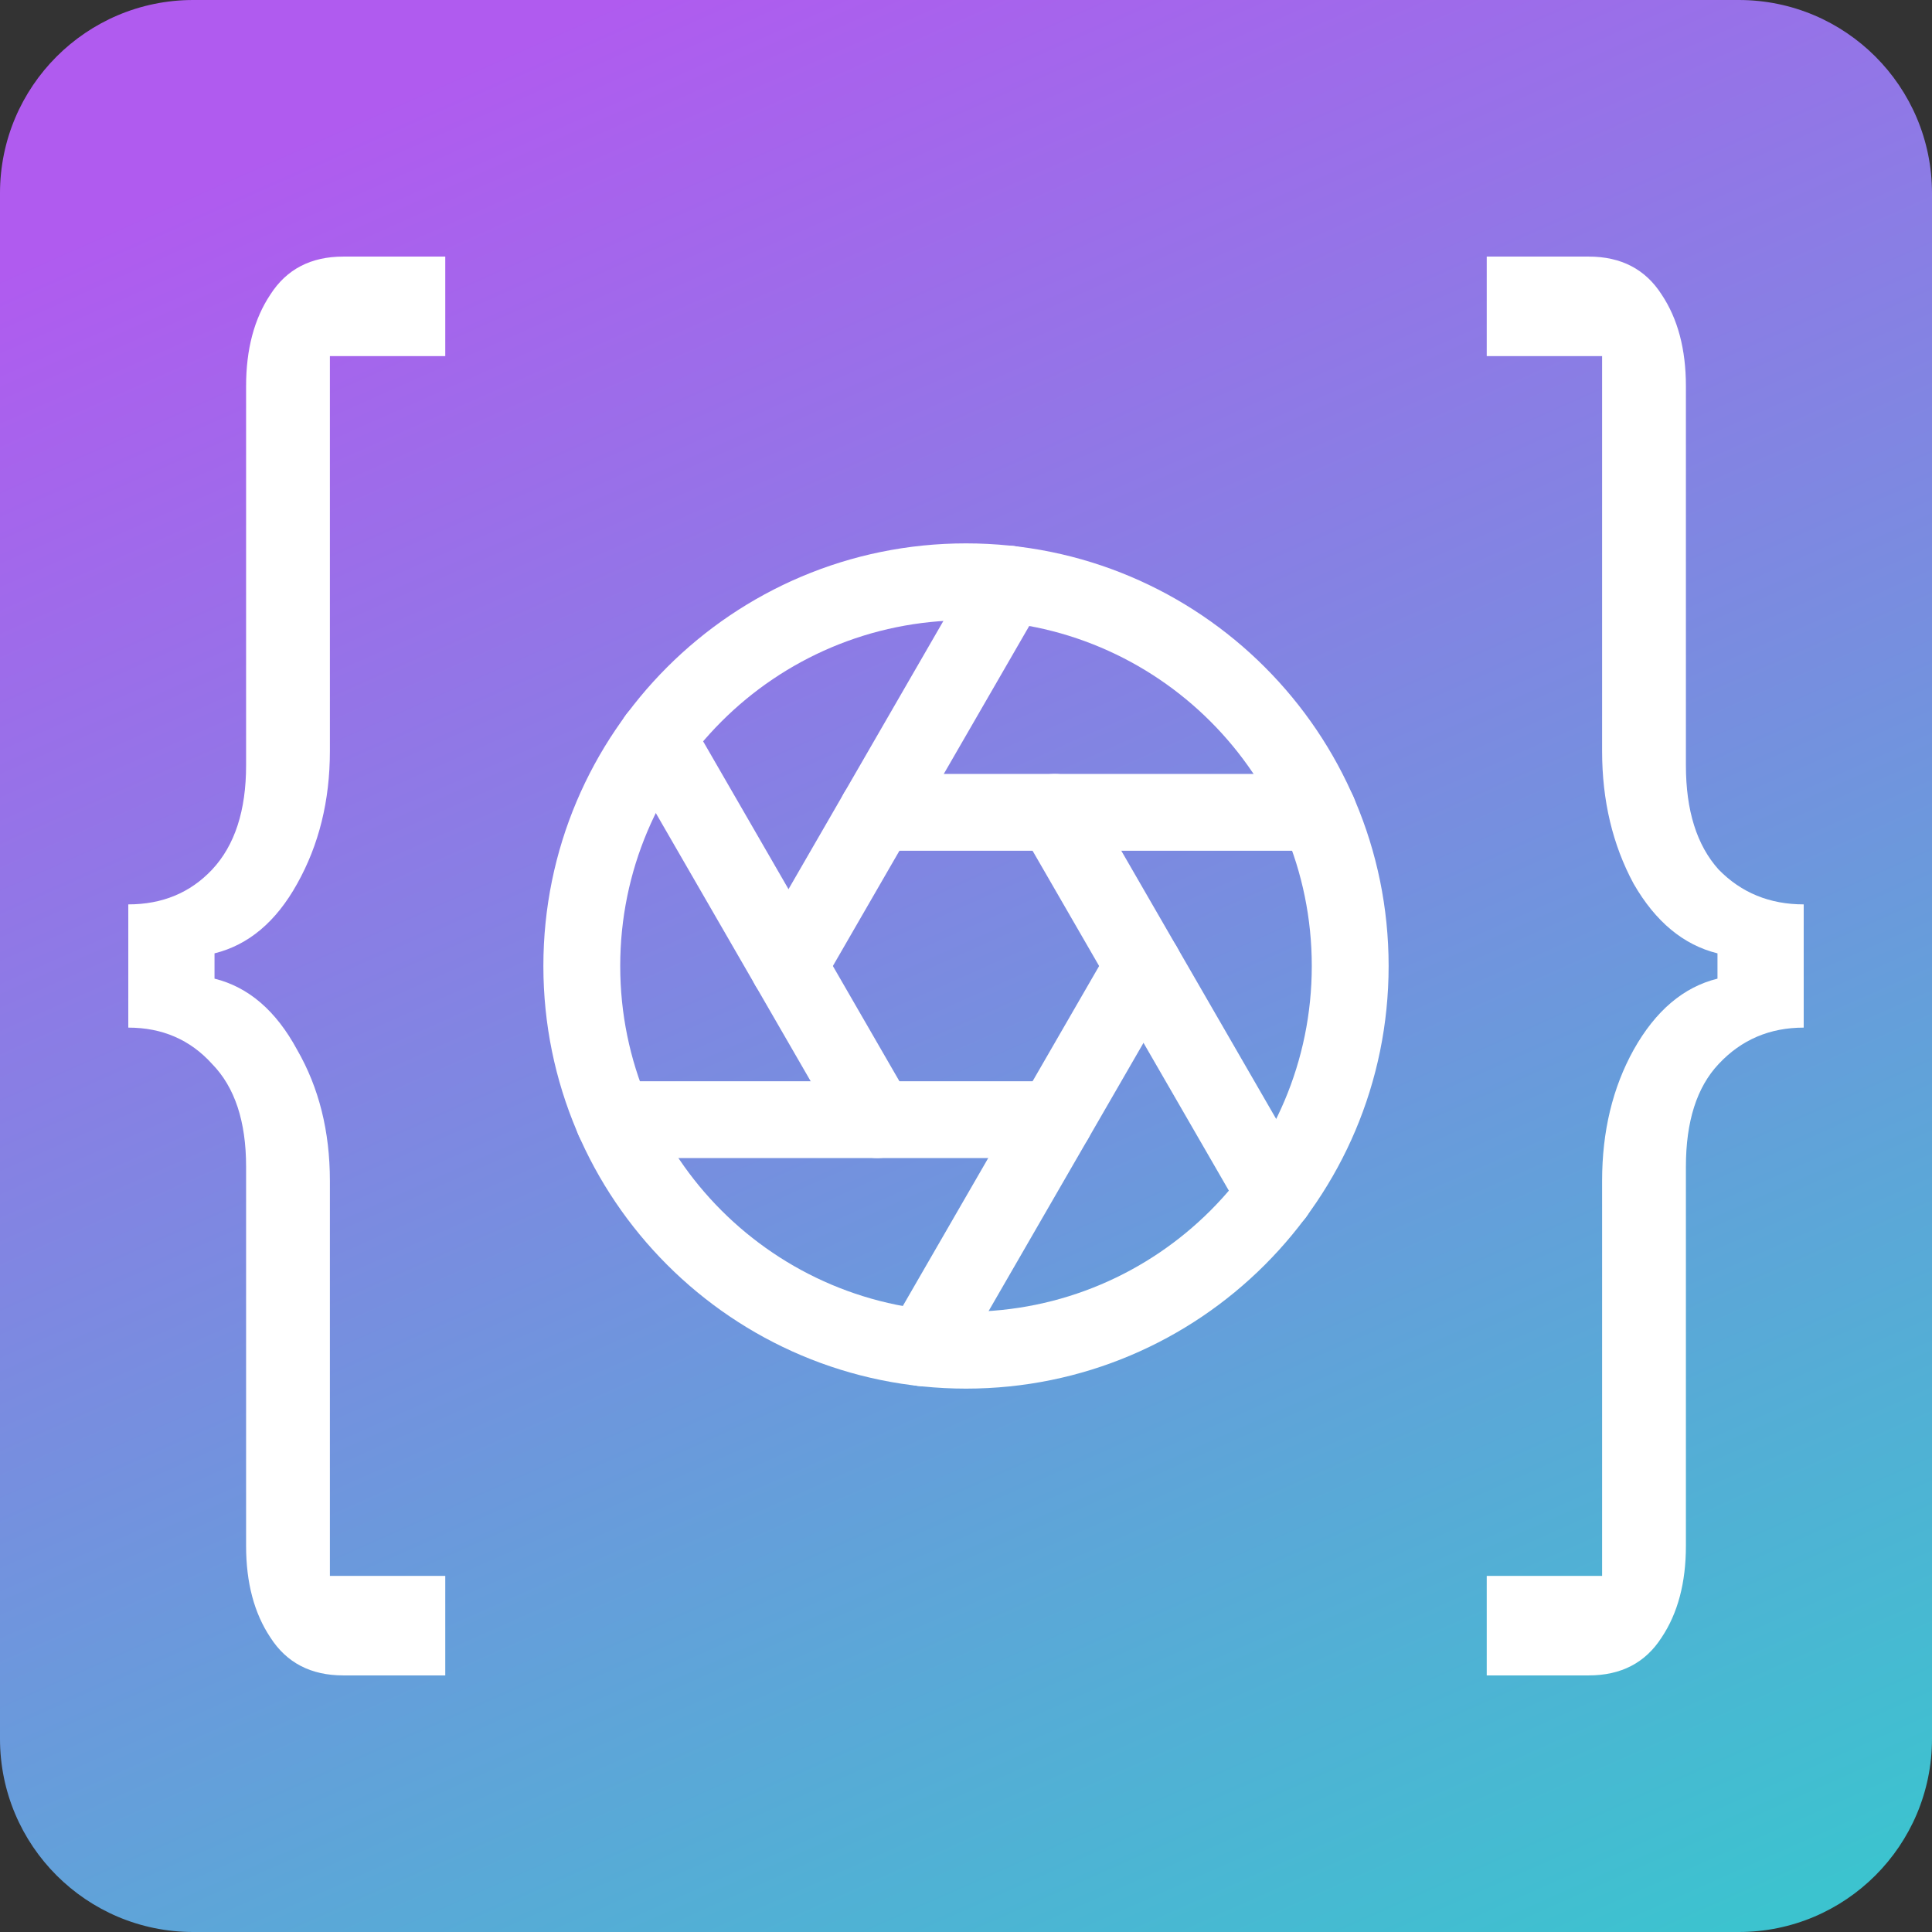 <svg width="256" height="256" viewBox="0 0 256 256" fill="none" xmlns="http://www.w3.org/2000/svg">
<rect x="0" y="0" width="256" height="256" fill="#333333" stroke="none"/>
<path d="M230.4 0H25.6C11.461 0 0 11.461 0 25.6V230.4C0 244.538 11.461 256 25.6 256H230.4C244.538 256 256 244.538 256 230.4V25.6C256 11.461 244.538 0 230.4 0Z" fill="url(#paint0_linear)"/>
<path fill-rule="evenodd" clip-rule="evenodd" d="M128 82.182C102.695 82.182 82.182 102.695 82.182 128C82.182 153.305 102.695 173.818 128 173.818C153.305 173.818 173.818 153.305 173.818 128C173.818 102.695 153.305 82.182 128 82.182ZM72 128C72 97.072 97.072 72 128 72C158.928 72 184 97.072 184 128C184 158.928 158.928 184 128 184C97.072 184 72 158.928 72 128Z" fill="white"/>
<path fill-rule="evenodd" clip-rule="evenodd" d="M137.214 103.229C139.649 101.823 142.762 102.657 144.168 105.092L173.39 155.696C174.796 158.131 173.962 161.244 171.527 162.65C169.092 164.056 165.979 163.222 164.573 160.787L135.351 110.184C133.945 107.749 134.779 104.635 137.214 103.229Z" fill="white"/>
<path fill-rule="evenodd" clip-rule="evenodd" d="M111.149 107.638C111.149 104.827 113.429 102.547 116.24 102.547H174.684C177.496 102.547 179.775 104.827 179.775 107.638C179.775 110.45 177.496 112.729 174.684 112.729H116.24C113.429 112.729 111.149 110.45 111.149 107.638Z" fill="white"/>
<path fill-rule="evenodd" clip-rule="evenodd" d="M136.248 72.99C138.683 74.396 139.517 77.509 138.11 79.944L108.889 130.548C107.483 132.983 104.369 133.817 101.934 132.411C99.499 131.005 98.665 127.891 100.071 125.456L129.293 74.852C130.699 72.418 133.813 71.584 136.248 72.99Z" fill="white"/>
<path fill-rule="evenodd" clip-rule="evenodd" d="M84.473 93.352C86.908 91.945 90.021 92.779 91.427 95.214L120.649 145.818C122.055 148.253 121.221 151.366 118.786 152.772C116.351 154.178 113.238 153.344 111.832 150.91L82.61 100.306C81.204 97.871 82.038 94.757 84.473 93.352Z" fill="white"/>
<path fill-rule="evenodd" clip-rule="evenodd" d="M76.226 148.362C76.226 145.55 78.505 143.271 81.317 143.271H139.76C142.572 143.271 144.851 145.55 144.851 148.362C144.851 151.173 142.572 153.453 139.76 153.453H81.317C78.505 153.453 76.226 151.173 76.226 148.362Z" fill="white"/>
<path fill-rule="evenodd" clip-rule="evenodd" d="M154.066 123.591C156.501 124.997 157.335 128.111 155.929 130.546L126.707 181.149C125.301 183.584 122.187 184.418 119.752 183.012C117.318 181.606 116.484 178.492 117.89 176.058L147.111 125.454C148.517 123.019 151.631 122.185 154.066 123.591Z" fill="white"/>
<path d="M45.483 222C41.192 222 37.973 220.325 35.828 216.976C33.682 213.765 32.609 209.718 32.609 204.833V154.588C32.609 148.586 31.107 144.05 28.103 140.98C25.207 137.77 21.506 136.165 17 136.165V119.835C21.506 119.835 25.207 118.3 28.103 115.229C31.107 112.019 32.609 107.414 32.609 101.412V51.167C32.609 46.282 33.682 42.235 35.828 39.025C37.973 35.675 41.192 34 45.483 34H59V47.189H43.713V99.528C43.713 106.088 42.264 111.95 39.368 117.114C36.578 122.138 32.931 125.209 28.425 126.325V129.675C32.931 130.791 36.578 133.932 39.368 139.096C42.264 144.12 43.713 149.912 43.713 156.472V208.811H59V222H45.483Z" fill="white"/>
<path d="M210.517 34C214.808 34 218.027 35.675 220.172 39.025C222.318 42.235 223.391 46.282 223.391 51.167V101.412C223.391 107.414 224.839 112.019 227.736 115.229C230.739 118.3 234.494 119.835 239 119.835V136.165C234.494 136.165 230.739 137.77 227.736 140.98C224.839 144.05 223.391 148.586 223.391 154.588V204.833C223.391 209.718 222.318 213.765 220.172 216.976C218.027 220.325 214.808 222 210.517 222H197V208.811H212.287V156.472C212.287 149.912 213.682 144.12 216.471 139.096C219.368 133.932 223.069 130.791 227.575 129.675V126.325C223.069 125.209 219.368 122.138 216.471 117.114C213.682 111.95 212.287 106.088 212.287 99.528V47.189H197V34H210.517Z" fill="white"/>
<defs>
<linearGradient id="paint0_linear" x1="200.533" y1="268.8" x2="81.067" y2="-1.21646e-06" gradientUnits="userSpaceOnUse">
<stop stop-color="#3CC3CF"/>
<stop offset="1" stop-color="#B05BEF"/>
</linearGradient>
</defs>
</svg>

